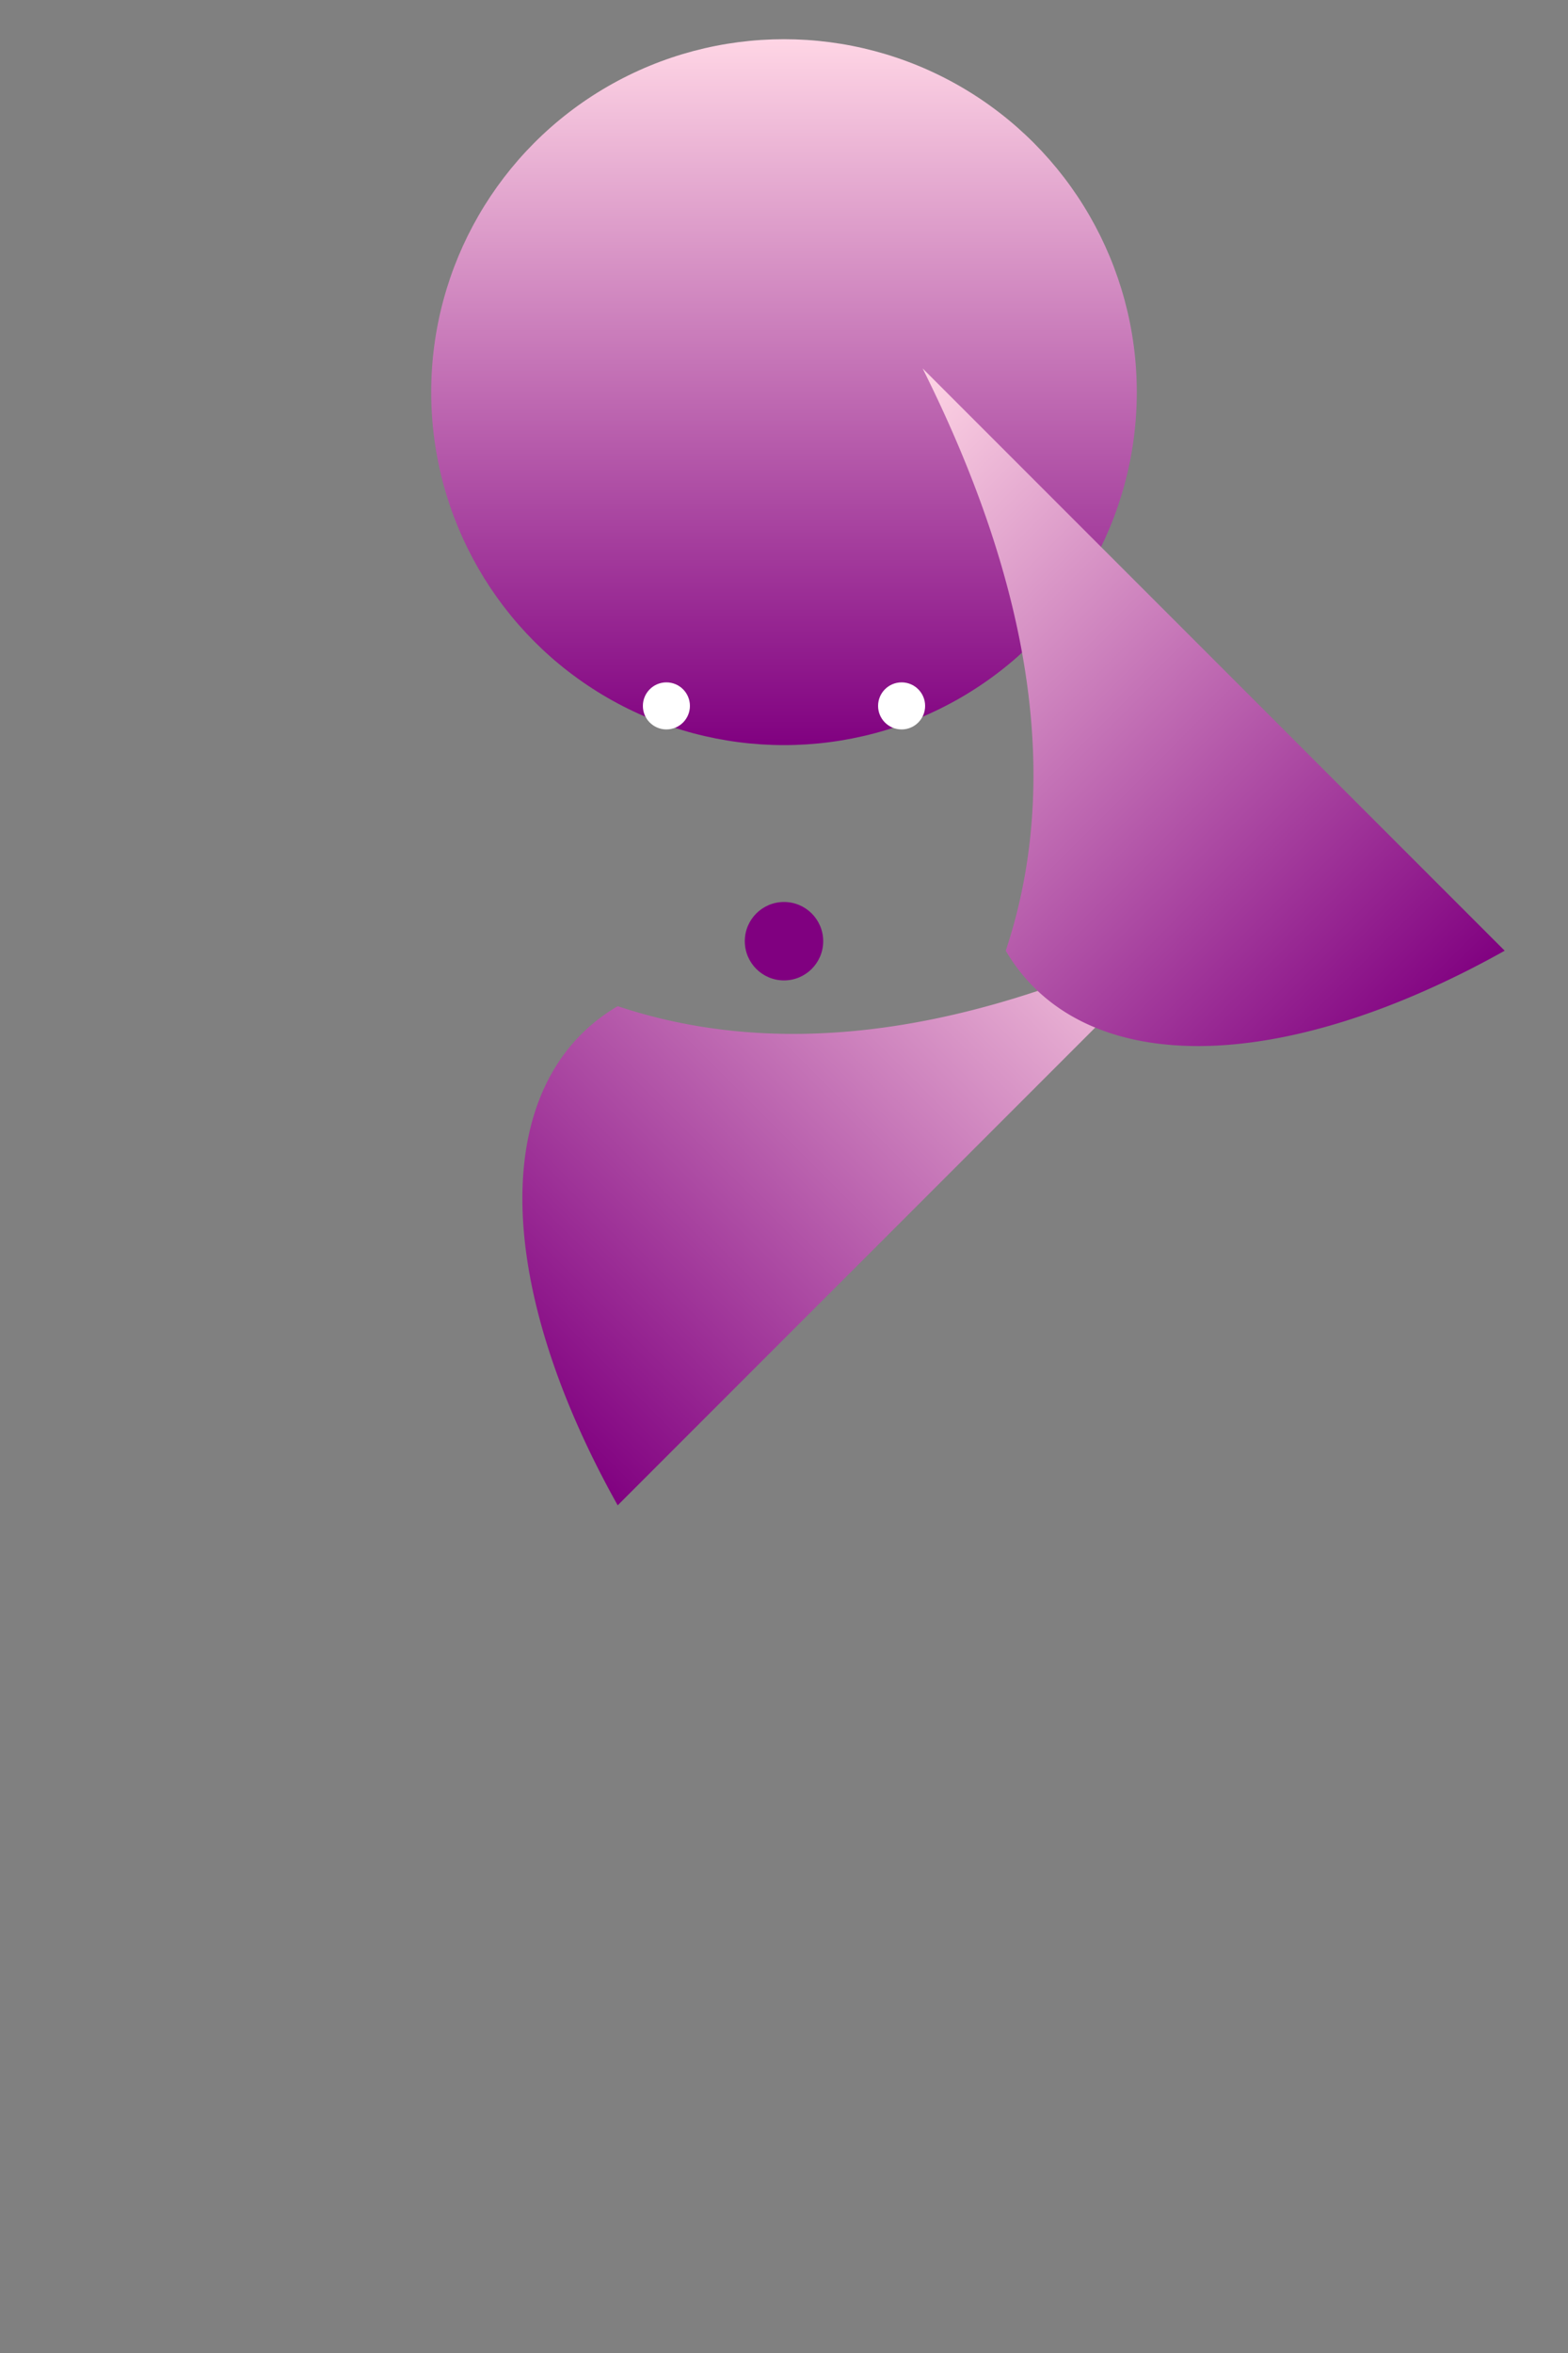<svg width="200" height="300" xmlns="http://www.w3.org/2000/svg">
  <rect width="100%" height="100%" fill="#808080" stroke="none"/>
  <!-- Gradient -->
  <defs>
    <linearGradient id="grad1" x1="0%" y1="0%" x2="0%" y2="100%">
      <stop offset="0%" style="stop-color:rgb(255,214,229);stop-opacity:1" />
      <stop offset="100%" style="stop-color:rgb(128,0,128);stop-opacity:1" />
    </linearGradient>
  </defs>

  <!-- Bell -->
  <circle cx="100" cy="50" r="45" fill="url(#grad1)" />

  <!-- Tentacles -->
  <path d="M100,50 Q90,80 70,90 A60,30 0 0,0 100,120 Z"
        transform="rotate(45 100 100) scale(1.5)"
        fill="url(#grad1)" />
  <path d="M100,50 Q90,80 70,90 A60,30 0 0,0 100,120 Z"
        transform="rotate(-45 100 100) scale(1.5)"
        fill="url(#grad1)" />
  <!-- Repeat the above path for all eight tentacles with appropriate rotations -->

  <!-- Pseudopodia -->
  <circle cx="85" cy="90" r="3" fill="#FFFFFF" />
  <circle cx="115" cy="90" r="3" fill="#FFFFFF" />
  <!-- Repeat the above circles for all twelve pseudopodia with appropriate positions -->

  <!-- Mouth -->
  <circle cx="100" cy="120" r="5" fill="#800080" />

</svg>